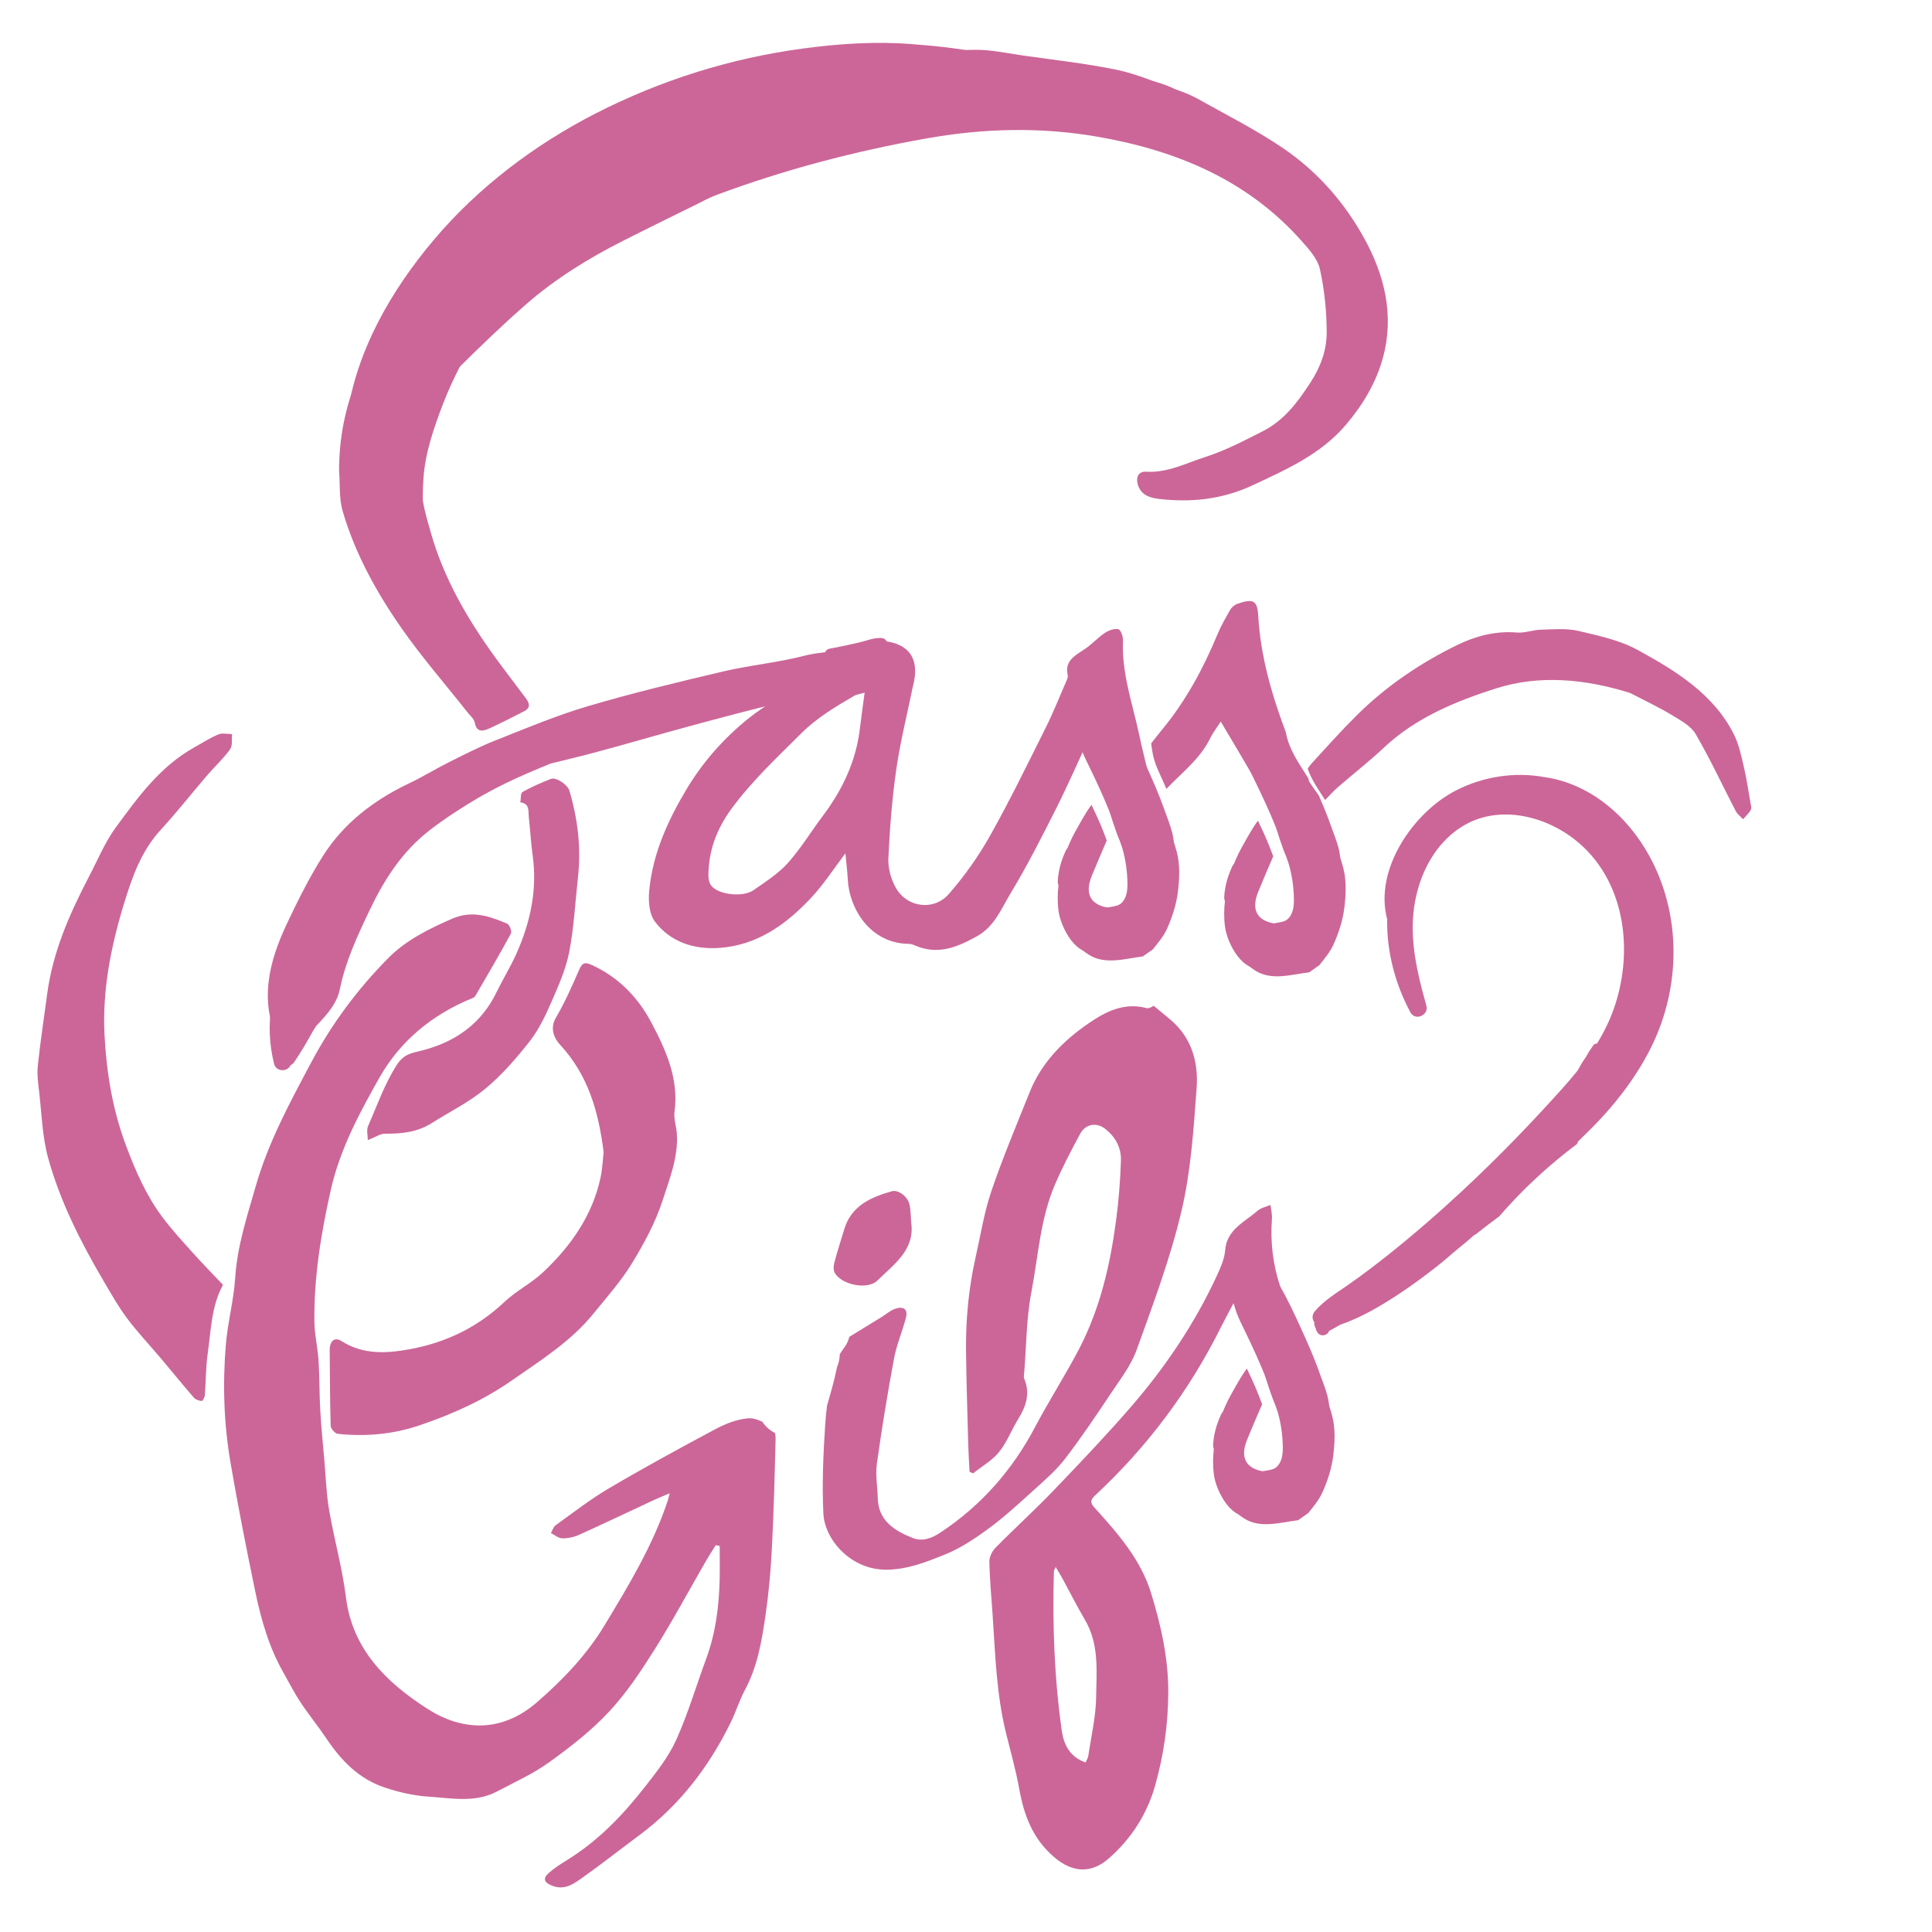 <?xml version="1.0" encoding="utf-8"?>
<!-- Generator: Adobe Illustrator 16.0.0, SVG Export Plug-In . SVG Version: 6.00 Build 0)  -->
<!DOCTYPE svg PUBLIC "-//W3C//DTD SVG 1.1//EN" "http://www.w3.org/Graphics/SVG/1.1/DTD/svg11.dtd">
<svg version="1.1" id="Layer_1" xmlns="http://www.w3.org/2000/svg" xmlns:xlink="http://www.w3.org/1999/xlink" x="0px" y="0px"
	 width="650px" height="650px" viewBox="0 0 650 650" enable-background="new 0 0 650 650" xml:space="preserve">
<path fill-rule="evenodd" clip-rule="evenodd" fill="#CC6698" d="M449.504,284.586c-1.561-6.873-5.562-13.266-8.682-19.783
	c-0.497-1.039-0.677-1.904-0.509-2.71c-0.25-0.406-0.502-0.812-0.758-1.213c-2.88-4.508-6.057-9.202-6.936-14.495
	c-0.022-0.057-0.045-0.114-0.067-0.171c-4.75-12.646-8.455-25.494-9.233-39.017c-0.302-5.229-1.715-5.875-6.924-4.087
	c-0.972,0.334-1.988,1.162-2.487,2.022c-1.603,2.764-3.182,5.571-4.4,8.5c-4.742,11.395-10.567,22.194-18.563,31.871
	c-1.218,1.475-2.394,2.986-3.649,4.615c0.188,1.499,0.403,2.993,0.752,4.456c0.707,2.964,2.052,5.597,3.305,8.375
	c0.37,0.819,0.716,1.646,1.054,2.478c0.034-0.036,0.062-0.071,0.097-0.108c5.123-5.368,11.213-9.979,14.563-16.772
	c1.076-2.182,2.608-4.162,3.642-5.782c3.904,6.586,7.712,12.934,11.398,19.324c3.826,3.623,7.093,8.155,9.222,13.028
	c0.071,0.033,0.137,0.071,0.209,0.103c3.333,1.484,5.156,4.891,5.535,8.456c2.281,3.468,4.09,7.15,5.227,10.698
	c2.037,6.362,1.169,13.51-2.172,18.597c0.661-0.359,1.266-0.771,1.777-1.258C449.813,304.181,451.74,294.431,449.504,284.586z"/>
<path fill-rule="evenodd" clip-rule="evenodd" fill="#CC6698" d="M588.887,269.892c-0.69-3.966-1.257-7.961-2.183-11.878
	c-0.869-3.677-1.634-7.495-3.312-10.859c-6.758-13.547-19.443-21.395-32.404-28.475c-6.008-3.283-13.192-4.845-20.036-6.432
	c-3.984-0.923-8.356-0.506-12.546-0.394c-2.71,0.071-5.452,1.183-8.097,0.956c-7.253-0.62-14.095,1.275-20.15,4.243
	c-12.409,6.084-23.801,13.814-33.544,23.455c-5.297,5.242-10.253,10.797-15.292,16.272c-0.515,0.559-0.951,1.184-1.366,1.826
	c1.238,3.754,3.751,7.218,5.862,10.553c1.395-1.43,2.719-2.931,4.224-4.247c5.124-4.481,10.55-8.665,15.49-13.32
	c10.655-10.043,24.102-15.635,37.788-19.985c14.691-4.671,29.943-3.141,44.709,1.413c0.539,0.166,1.041,0.447,1.541,0.708
	c4.312,2.254,8.748,4.326,12.886,6.84c2.939,1.785,6.436,3.663,8.018,6.377c4.915,8.432,9.005,17.297,13.504,25.952
	c0.541,1.04,1.624,1.825,2.456,2.729c0.894-1.048,1.983-2.005,2.606-3.183C589.391,271.784,589.036,270.744,588.887,269.892z"/>
<path fill-rule="evenodd" clip-rule="evenodd" fill="#CC6698" d="M366.966,247.097c0.728,1.729,1.363,3.092,1.882,4.492
	c1.534,4.137,2.979,8.305,4.534,12.435c4.357-1.867,10.135-1.137,13.149,2.326c1.181,1.357,2.314,2.881,3.438,4.467
	c-0.989-2.366-1.604-4.736-2.076-7.157c-0.105,0.136-0.207,0.267-0.314,0.405c-0.625-1.922-1.016-2.909-1.264-3.93
	c-1.027-4.232-2.091-8.458-2.996-12.715c-2.245-10.567-5.996-20.896-5.498-31.912c0.061-1.321-0.73-3.615-1.569-3.82
	c-1.339-0.328-3.278,0.408-4.554,1.254c-2.232,1.481-4.041,3.531-6.232,5.079c-3.314,2.339-7.448,4.01-6.24,9.16
	c0.175,0.749-0.348,1.699-0.696,2.499c-2.179,5.017-4.2,10.107-6.646,15.006c-6.088,12.188-12.03,24.463-18.717,36.354
	c-3.914,6.96-8.632,13.656-13.932,19.726c-5.063,5.798-14.085,4.581-17.831-2.049c-1.66-2.938-2.678-6.674-2.52-9.986
	c0.48-10.089,1.249-20.204,2.71-30.202c1.416-9.681,3.882-19.221,5.775-28.842c0.794-4.039-0.148-5.46-4.108-7.316
	c-0.57-0.268-0.954-0.88-1.513-1.181c-1.383-0.745-2.865-2.072-4.225-1.986c-8.958,0.565-17.948-0.901-26.92,1.416
	c-8.92,2.304-18.249,3.151-27.235,5.265c-15.293,3.599-30.596,7.268-45.631,11.716c-10.658,3.153-20.945,7.492-31.273,11.588
	c-5.367,2.13-10.51,4.795-15.668,7.375c-4.442,2.222-8.666,4.846-13.152,6.977c-11.914,5.657-21.968,13.421-28.877,24.25
	c-4.604,7.218-8.422,14.931-12.087,22.639c-6.295,13.241-9.719,26.778-2.571,40.867c0.683,1.346,0.961,2.878,1.428,4.324
	c0.437,0.119,0.873,0.238,1.31,0.358c1.915-2.249,3.81-4.512,5.746-6.742c4.466-5.142,10.402-9.786,11.742-16.401
	c1.917-9.464,5.933-18.012,10.02-26.599c4.897-10.288,10.969-19.84,20.409-27.085c10.778-8.275,22.886-14.561,34.725-21.262
	c1.956-1.108,3.423-3.017,5.406-4.057c2.774-1.456,5.767-2.582,8.76-3.604c9.576-3.271,19.083-6.783,28.83-9.517
	c7.837-2.199,15.997-3.344,23.986-5.068c5.646-1.219,11.249-2.624,16.87-3.946c0.135,0.349,0.271,0.699,0.408,1.047
	c-0.996,0.862-1.932,1.796-2.998,2.571c-2.906,2.116-5.99,4.026-8.784,6.266c-8.564,6.867-15.63,14.929-21.166,24.228
	c-6.321,10.62-11.267,21.721-12.39,33.97c-0.312,3.402-0.016,7.704,1.927,10.277c5.138,6.806,13.069,9.458,21.681,8.855
	c12.915-0.905,22.535-8.011,30.785-16.755c4.232-4.484,7.566-9.736,11.616-15.047c0.301,3.181,0.667,5.92,0.8,8.67
	c0.48,9.979,7.575,21.658,20.577,21.77c0.665,0.005,1.37,0.229,1.982,0.501c7.667,3.397,14.26,0.634,20.851-3.021
	c5.976-3.314,8.224-9.279,11.337-14.426c5.62-9.291,10.524-18.99,15.401-28.667C359.406,263.923,362.973,255.697,366.966,247.097z
	 M289.322,244.979c-1.275,10.942-5.792,20.618-12.479,29.499c-3.975,5.279-7.395,10.99-11.809,15.902
	c-3.206,3.569-7.505,6.312-11.551,9.119c-3.393,2.354-11.041,1.642-13.876-1.158c-0.829-0.818-1.269-2.321-1.271-3.512
	c-0.026-8.394,2.694-15.837,7.814-22.798c6.859-9.324,15.282-17.201,23.484-25.36c5.252-5.223,11.448-8.896,17.761-12.576
	c0.728-0.424,1.665-0.524,3.503-1.072C290.302,237.517,289.758,241.242,289.322,244.979z"/>
<path fill-rule="evenodd" clip-rule="evenodd" fill="#CC6698" d="M114.085,158.409c-0.032-10.738,1.991-21.143,6.048-31.035
	c2.599-6.338,5.934-12.543,9.897-18.201c5.479-7.82,11.545-15.323,17.971-22.464c3.822-4.246,8.68-7.7,13.322-11.212
	c5.356-4.054,10.895-7.907,16.519-11.621c9.085-5.998,18.087-12.159,27.552-17.575c6.112-3.499,12.871-6.075,19.549-8.557
	c8.907-3.312,17.964-6.286,27.057-9.113c7.05-2.192,14.211-4.096,21.402-5.832c6.29-1.517,12.681-2.663,19.046-3.883
	c1.783-0.342,3.627-0.422,5.45-0.531c10.027-0.604,20.05-1.511,30.084-1.629c5.432-0.064,10.896,1.162,16.323,1.937
	c10.501,1.499,21.087,2.65,31.441,4.8c6.76,1.402,13.193,4.266,19.736,6.566c2.46,0.865,4.954,1.772,7.2,3.033
	c9.795,5.498,19.922,10.579,29.14,16.859c11.461,7.811,20.469,18.17,27.03,29.998c6.982,12.587,10.319,26.148,6.419,40.397
	c-2.298,8.397-6.724,15.848-12.517,22.643c-8.375,9.822-19.918,14.971-31.439,20.332c-10.031,4.668-20.496,5.823-31.411,4.533
	c-3.245-0.383-6.045-1.394-7.077-4.762c-0.78-2.546,0.267-4.546,2.681-4.393c7.3,0.466,13.572-2.904,20.083-4.981
	c6.678-2.131,12.974-5.459,19.233-8.629c7.28-3.688,11.806-9.853,16.084-16.429c3.462-5.318,5.462-10.953,5.442-16.902
	c-0.024-7.105-0.749-14.32-2.294-21.261c-0.771-3.454-3.708-6.679-6.251-9.536c-18.034-20.263-41.746-30.343-68.723-34.991
	c-19.219-3.312-38.236-2.799-57.281,0.587c-24.25,4.311-47.946,10.524-70.927,19.108c-2.335,0.872-4.529,2.098-6.765,3.202
	c-8.215,4.058-16.453,8.08-24.623,12.219c-11.66,5.906-22.699,12.758-32.437,21.253c-7.994,6.975-15.619,14.351-23.137,21.796
	c-5.818,5.765-8.497,13.101-9.922,20.836c-0.829,4.499-1.341,9.05-2.013,13.575c-1.057,7.117,1.042,13.816,2.941,20.552
	c4.356,15.449,12.343,29.199,21.826,42.244c3.307,4.548,6.756,9.001,10.124,13.509c1.177,1.575,1.825,3.212-0.46,4.397
	c-3.765,1.953-7.559,3.863-11.406,5.661c-2.344,1.096-4.61,1.801-5.311-1.918c-0.218-1.161-1.476-2.158-2.299-3.201
	c-7.545-9.562-15.605-18.8-22.525-28.755c-8.403-12.09-15.478-24.994-19.577-39.059C114.037,167.68,114.44,162.944,114.085,158.409z
	"/>
<path fill-rule="evenodd" clip-rule="evenodd" fill="#CC6698" d="M256.453,478.309c-1.619-0.744-3.297-1.275-4.832-1.133
	c-3.723,0.343-7.545,1.831-10.868,3.604c-12.074,6.442-24.09,13.003-35.859,19.931c-6.283,3.698-12.045,8.201-17.959,12.446
	c-0.781,0.561-1.067,1.743-1.582,2.638c1.262,0.625,2.514,1.737,3.79,1.763c1.879,0.037,3.928-0.391,5.635-1.161
	c8.462-3.818,16.834-7.822,25.248-11.739c1.557-0.725,3.164-1.353,5.282-2.252c-0.361,1.356-0.495,1.984-0.696,2.591
	c-4.966,14.967-13.18,28.518-21.315,41.97c-5.846,9.664-13.765,18.034-22.588,25.694c-12.065,10.474-25.306,9.656-36.805,2.312
	c-13.972-8.923-25.353-20.153-27.504-37.508c-1.228-9.908-3.991-19.635-5.683-29.502c-0.935-5.452-1.1-11.024-1.581-16.544
	c-0.497-5.687-1.071-11.371-1.396-17.067c-0.315-5.524-0.215-11.07-0.565-16.59c-0.273-4.313-1.333-8.598-1.393-12.903
	c-0.209-15.091,2.214-29.902,5.538-44.63c3.064-13.58,9.634-25.848,16.422-37.813c6.878-12.126,17.663-21.135,31.275-26.634
	c0.37-0.149,0.754-0.458,0.947-0.79c4.029-6.937,8.111-13.85,11.922-20.894c0.41-0.758-0.457-3.02-1.29-3.366
	c-5.935-2.461-11.739-4.597-18.55-1.619c-7.883,3.448-15.48,7.208-21.418,13.214c-10.374,10.49-19.032,22.165-25.905,35.073
	c-7.178,13.481-14.443,26.891-18.651,41.563c-2.914,10.168-6.248,20.199-6.936,30.879c-0.486,7.545-2.521,14.994-3.151,22.538
	c-1.117,13.342-0.676,26.715,1.604,39.932c2.48,14.381,5.299,28.715,8.264,43.014c1.965,9.472,4.604,18.796,9.487,27.385
	c1.9,3.343,3.632,6.788,5.756,9.998c2.766,4.177,5.97,8.09,8.762,12.253c4.844,7.22,10.729,13.417,19.366,16.356
	c4.804,1.634,9.957,2.828,15.028,3.151c7.658,0.489,15.6,2.141,22.914-1.728c5.952-3.147,12.208-5.961,17.595-9.844
	c7.15-5.153,14.23-10.661,20.152-17.017c5.93-6.364,10.797-13.735,15.412-21.072c6.152-9.784,11.603-19.966,17.377-29.965
	c0.975-1.688,2.064-3.316,3.101-4.972c0.443,0.083,0.886,0.164,1.329,0.246c0,3.78,0.075,7.563-0.015,11.342
	c-0.214,9.067-1.347,17.992-4.53,26.617c-3.365,9.113-6.108,18.471-10.1,27.325c-2.528,5.607-6.543,10.698-10.416,15.651
	c-7.38,9.44-15.633,18.133-26.128,24.642c-2.194,1.363-4.42,2.758-6.319,4.453c-2.116,1.89-1.546,3.202,1.071,4.251
	c4.282,1.717,7.386-0.643,10.341-2.736c6.48-4.595,12.707-9.513,19.079-14.246c13.637-10.133,23.434-23.084,30.701-37.867
	c1.787-3.635,2.958-7.552,4.87-11.118c4.13-7.709,5.551-16.079,6.789-24.448c1.11-7.518,1.804-15.114,2.202-22.699
	c0.649-12.362,0.956-24.742,1.269-37.118c0.015-0.602-0.047-1.333-0.192-2.024C259.02,481.232,257.513,479.937,256.453,478.309z"/>
<path fill-rule="evenodd" clip-rule="evenodd" fill="#CC6698" d="M448.179,476.284c-1.71-6.385-4.414-12.527-6.793-18.754
	c-1.208-1.89-2.25-3.844-3.171-5.848c-3.187-4.292-5.828-8.954-5.791-13.897c0-0.091,0.017-0.175,0.029-0.258
	c-0.236-0.558-0.437-1.118-0.655-1.676c-1.184-0.608-1.463-1.927-1.09-3.018c-2.456-7.417-3.363-14.96-2.779-22.795
	c0.114-1.532-0.312-3.1-0.488-4.652c-1.457,0.628-3.196,0.96-4.319,1.936c-4.39,3.813-10.381,6.362-10.928,13.257
	c-0.225,2.845-1.463,5.708-2.69,8.375c-7.48,16.263-17.47,31.098-29.328,44.735c-8.341,9.592-17.14,18.834-25.972,28.025
	c-6.242,6.497-12.958,12.58-19.28,19.008c-1.172,1.191-2.104,3.165-2.071,4.757c0.117,5.867,0.689,11.727,1.085,17.588
	c0.909,13.45,1.269,26.954,4.566,40.161c1.556,6.236,3.293,12.452,4.432,18.761c1.568,8.689,4.459,16.529,11.575,22.697
	c6.709,5.817,13.003,5.369,18.452,0.623c7.552-6.574,12.906-14.878,15.627-24.443c2.904-10.207,4.382-20.559,4.461-31.196
	c0.083-11.61-2.406-22.682-5.781-33.682c-3.469-11.307-11.177-20.091-19.039-28.761c-1.426-1.573-1.477-2.541,0.15-4.053
	c17.648-16.422,31.723-35.282,42.312-56.497c1.218-2.438,2.527-4.834,4.3-8.217c0.767,1.596,1.478,3.076,2.157,4.49
	c0.965-0.209,1.992,0.094,2.491,1.187c2.035,4.457,4.01,8.967,5.798,13.545c1.259,2.128,2.351,4.333,3.186,6.614
	c3.599,7.267,10.014,25.169,2.308,30.131c-0.371,0.401-0.91,0.667-1.654,0.776c-0.433,0.146-0.886,0.271-1.382,0.356
	c-0.752,0.128-1.398-0.055-1.908-0.406c-6.279-0.645-9.102-4.208-6.419-10.776c1.632-3.995,3.337-7.964,5.05-11.931
	c-1.295-3.597-2.78-7.118-4.464-10.571c-0.229-0.469-0.446-0.955-0.659-1.445c-2.078,2.779-3.699,5.881-5.406,8.899
	c-5.717,10.098-6.099,20.969-3.511,31.706c0.905,3.752,4.547,7.723,8.09,9.9c5.523,3.395,11.961,1.274,18.078,0.521
	c1.137-0.802,2.264-1.622,3.403-2.417c1.758-2.202,3.595-4.378,4.715-6.846c1.771-3.903,3.145-8.133,3.675-12.338
	C449.103,485.386,449.329,480.576,448.179,476.284z M368.775,571.133c-0.106,6.566-1.671,13.114-2.64,19.663
	c-0.105,0.703-0.563,1.36-0.91,2.162c-5.414-1.878-7.365-6.201-8.004-10.704c-2.521-17.779-3.15-35.675-2.648-53.607
	c0.008-0.28,0.216-0.557,0.589-1.459c0.922,1.565,1.637,2.703,2.277,3.877c2.523,4.626,4.889,9.336,7.562,13.883
	C369.87,553.226,368.917,562.307,368.775,571.133z"/>
<path fill-rule="evenodd" clip-rule="evenodd" fill="#CC6698" d="M396.343,345.54c-2.285-2.537-5.19-4.569-8.188-7.154
	c-0.21,0.076-1.482,1.025-2.398,0.78c-7.598-2.036-13.809,1.22-19.436,5.068c-8.724,5.967-15.962,13.385-19.883,23.168
	c-4.43,11.056-9.067,22.056-12.889,33.303c-2.452,7.215-3.631,14.823-5.313,22.27c-2.363,10.461-3.356,21.064-3.225,31.746
	c0.129,10.557,0.469,21.112,0.754,31.667c0.078,2.932,0.287,5.861,0.437,8.791c0.393,0.171,0.785,0.343,1.178,0.514
	c2.969-2.368,6.463-4.351,8.769-7.204c2.679-3.316,4.174-7.474,6.443-11.122c2.668-4.287,4.059-8.615,2.001-13.5
	c-0.236-0.562-0.082-1.296-0.026-1.943c0.776-9.044,0.687-18.062,2.422-27.149c2.327-12.185,2.975-24.677,7.967-36.3
	c2.497-5.814,5.451-11.465,8.475-17.054c1.805-3.335,5.52-3.892,8.408-1.627c3.532,2.77,5.433,6.474,5.287,10.708
	c-0.226,6.589-0.729,13.193-1.586,19.736c-1.987,15.185-5.402,30.072-12.631,43.869c-4.59,8.76-9.993,17.134-14.604,25.884
	c-7.59,14.4-18.001,26.401-31.918,35.62c-2.858,1.892-5.989,3.14-9.35,1.812c-6.263-2.475-11.537-5.92-11.717-13.337
	c-0.095-3.893-0.83-7.855-0.301-11.664c1.648-11.848,3.591-23.667,5.781-35.437c0.866-4.658,2.837-9.12,4.013-13.739
	c0.67-2.632-0.694-3.823-3.433-2.993c-1.724,0.522-3.172,1.862-4.748,2.829c-3.675,2.255-7.339,4.502-10.898,6.685
	c-0.257,1.121-0.707,2.203-1.405,3.189c-0.594,0.816-1.154,1.647-1.693,2.488c-0.03,0.076-0.063,0.152-0.094,0.228
	c-0.061,1.599-0.383,3.025-0.931,4.263c-0.852,4.369-2.128,8.672-3.368,12.966c-0.26,2.141-0.481,4.284-0.62,6.432
	c-0.643,9.942-1.089,19.951-0.61,29.886c0.423,8.787,9.33,19.197,21.65,18.889c6.994-0.175,13.004-2.604,19.003-4.999
	c5.364-2.142,10.342-5.453,14.981-8.874c5.399-3.98,10.339-8.547,15.299-13.038c3.638-3.294,7.429-6.569,10.368-10.397
	c5.443-7.09,10.431-14.508,15.379-21.929c3.178-4.766,6.836-9.488,8.726-14.736c5.549-15.409,11.351-30.852,15.084-46.702
	c3.176-13.481,4.077-27.516,5.086-41.365C403.118,358.829,401.639,351.418,396.343,345.54z"/>
<path fill-rule="evenodd" clip-rule="evenodd" fill="#CC6698" d="M203.086,387.675c-1.717-13.81-5.224-25.996-14.698-36.23
	c-1.893-2.046-3.51-5.398-1.352-9.081c3.052-5.209,5.492-10.764,7.898-16.286c1.101-2.526,2.275-2.293,4.431-1.295
	c8.932,4.137,15.377,10.988,19.64,18.997c4.949,9.298,9.449,19.107,7.931,30.201c-0.327,2.396,0.617,4.929,0.781,7.411
	c0.518,7.895-2.461,15.262-4.81,22.523c-2.389,7.389-6.235,14.479-10.345,21.2c-3.648,5.967-8.435,11.321-12.888,16.821
	c-7.548,9.323-17.723,15.717-27.574,22.568c-9.633,6.7-20.232,11.438-31.293,15.145c-8.676,2.908-17.937,3.745-27.19,2.742
	c-0.92-0.101-2.339-1.741-2.368-2.698c-0.253-8.446-0.23-16.899-0.324-25.351c-0.034-3.179,1.616-4.65,3.952-3.164
	c7.281,4.633,15.076,4.212,23.13,2.719c12.26-2.273,22.775-7.448,31.694-15.872c3.928-3.71,9.054-6.272,12.994-9.974
	c9.43-8.861,16.591-19.146,19.325-31.739C202.682,393.262,202.799,390.102,203.086,387.675z"/>
<path fill-rule="evenodd" clip-rule="evenodd" fill="#CC6698" d="M75.023,432.284c-3.918,7.092-4.009,15.239-5.147,23.136
	c-0.661,4.596-0.584,9.286-0.948,13.925c-0.057,0.729-0.751,2.031-1.055,2.007c-0.917-0.073-2.068-0.452-2.631-1.101
	c-3.763-4.348-7.374-8.812-11.08-13.206c-3.781-4.482-7.843-8.77-11.352-13.434c-2.914-3.87-5.299-8.114-7.752-12.28
	c-7.829-13.299-14.811-27.025-18.872-41.788c-1.976-7.185-2.15-14.826-3.021-22.273c-0.34-2.912-0.75-5.896-0.441-8.782
	c0.865-8.088,2.087-16.143,3.169-24.209c1.881-14.006,7.489-26.813,14.026-39.313c2.941-5.624,5.373-11.608,9.123-16.705
	c7.424-10.093,14.81-20.396,26.4-26.857c2.652-1.479,5.217-3.15,8.014-4.318c1.309-0.546,3.073-0.104,4.631-0.111
	c-0.19,1.736,0.224,3.866-0.687,5.132c-2.25,3.124-5.174,5.802-7.707,8.752c-5.223,6.082-10.172,12.387-15.596,18.299
	c-6.624,7.217-9.653,15.966-12.366,24.837c-4.42,14.441-7.352,29.23-6.56,44.271c0.662,12.533,2.667,24.952,7.164,36.993
	c3.198,8.563,6.777,16.821,12.285,24.21c3.154,4.233,6.786,8.155,10.333,12.111C68.197,425.198,71.615,428.674,75.023,432.284z"/>
<path fill-rule="evenodd" clip-rule="evenodd" fill="#CC6698" d="M123.748,383.572c0-1.596-0.508-3.379,0.085-4.722
	c3.04-6.878,5.433-13.94,9.605-20.484c2.462-3.861,5.152-4.08,8.615-4.964c11.399-2.91,19.973-9.196,25.001-19.576
	c2.095-4.327,4.661-8.456,6.624-12.832c4.786-10.665,7.169-21.727,5.507-33.4c-0.598-4.198-0.78-8.448-1.273-12.662
	c-0.231-1.976,0.46-4.553-2.85-4.987c0.225-1.207,0.024-3.089,0.749-3.501c3.026-1.722,6.28-3.12,9.555-4.397
	c1.709-0.667,5.609,1.929,6.216,3.99c2.794,9.501,3.979,19.154,2.882,29.01c-0.936,8.414-1.336,16.919-2.948,25.211
	c-1.125,5.796-3.618,11.413-6.02,16.904c-2.006,4.589-4.224,9.267-7.32,13.215c-4.461,5.687-9.313,11.282-14.908,15.925
	c-5.439,4.516-12.033,7.77-18.104,11.604c-4.773,3.014-10.088,3.561-15.653,3.515C127.944,381.408,126.368,382.551,123.748,383.572z
	"/>
<path fill-rule="evenodd" clip-rule="evenodd" fill="#CC6698" d="M306.564,411.36c1.301,9.181-5.859,14.029-11.361,19.455
	c-3.388,3.34-12.326,1.381-14.42-2.691c-0.489-0.951-0.33-2.38-0.036-3.483c1.01-3.77,2.209-7.495,3.344-11.233
	c2.319-7.635,8.778-10.624,15.967-12.623c2.204-0.613,5.338,1.811,5.93,4.449C306.435,407.224,306.39,409.314,306.564,411.36z"/>
<path fill-rule="evenodd" clip-rule="evenodd" fill="#CC6698" d="M397.266,31.104c-8.438-5.171-18.89-5.256-28.493-6.365
	c-9.099-1.05-18.212-1.967-27.322-2.907c-3.562-1.977-7.72-3.064-11.792-4.002c-7.574-1.744-15.428-2.391-23.159-3.006
	c-12.057-0.959-24.373-0.106-36.335,1.499c-24.395,3.273-47.856,10.636-69.775,21.852c-20.506,10.493-39.491,24.83-54.38,42.451
	c-14.373,17.01-26.377,37.706-29.3,60.066c-1.15,8.8-0.634,16.944,0.944,25.624c0.483,2.659,3.967,2.95,5.54,1.253
	c0.028,1.915,0.126,3.828,0.284,5.736c0.573,6.913,1.261,12.662,7.033,17.068c3.454,2.637,9.607,0.736,11.448-3.001
	c2.465-5.005,1.207-8.85,0.621-14.067c-0.476-4.233-0.393-8.512-0.078-12.752c0.632-8.521,3.566-16.882,6.597-24.803
	c3.145-8.218,7.458-15.94,11.546-23.71c3.822-7.262,8.236-16.599,8.574-24.891c0.051-1.241-0.513-2.372-1.382-3.194
	c8.413-8.044,17.738-15.174,27.434-21.32c19.751-12.521,41.759-20.9,64.627-25.596c11.434-2.348,23.057-3.44,34.722-3.6
	c13.959-0.191,26.937,1.999,40.406,5.374c2.898,0.726,5.808,0.585,8.685-0.005c7.091,0.912,14.183,1.821,21.265,2.798
	c10.136,1.398,20.435,4.292,30.62,2.292C401.805,42.679,402.103,34.068,397.266,31.104z"/>
<path fill-rule="evenodd" clip-rule="evenodd" fill="#CC6698" d="M444.024,462.123c-1.812-5.192-4.049-10.232-6.327-15.233
	c-2.293-5.035-4.603-10.061-7.443-14.809c-1.308-2.186-6.627-7.52-9.397-4.059c-0.949,1.186-1.472,2.513-1.683,3.927
	c-1.777,0.667-3.196,2.354-2.924,4.674c-0.018,0.042-0.026,0.089-0.043,0.131c-0.088-0.036-0.177-0.077-0.265-0.109
	c-0.449-0.163-1.038,0.268-0.989,0.753c0.357,3.544,2.555,7.663,4.087,10.838c2.245,4.655,4.409,9.305,6.343,14.102
	c0.65,1.613,1.902,6.24,3.691,10.403c0.268,0.773,0.535,1.545,0.798,2.319c1.101,3.835,1.66,7.781,1.713,11.823
	c0.03,2.288-0.249,4.854-1.938,6.535c-1.934,1.925-5.434,0.707-7.566,3.076c-0.982,1.091-1.404,2.808-0.531,4.118
	c3.566,5.354,9.158,3.777,13.243,0.102c1.709,0.955,4.025,0.815,5.839-0.67c3.672-3.007,3.841-9.562,3.667-13.927
	c-0.074-1.851-0.302-3.678-0.637-5.484c1.29-0.626,2.375-1.775,2.946-3.325C448.407,472.424,445.653,466.791,444.024,462.123z"/>
<path fill-rule="evenodd" clip-rule="evenodd" fill="#CC6698" d="M424.174,504.881c-0.85-2.39-2.149-3.039-4.005-4.556
	c-1.926-1.575-2.639-4.041-3.186-6.356c-1.06-4.492-1.015-10.974,0.494-15.356c0.202-0.586,0.214-1.138,0.111-1.651
	c0.118-0.499,0.233-0.999,0.339-1.5c0.76-3.608-3.791-5.074-5.533-2.333c-0.016-0.007-0.032-0.014-0.048-0.021
	c-0.289,0.6-0.567,1.199-0.84,1.799c-0.251,0.25-0.479,0.542-0.652,0.914c-1.526,3.266-2.461,6.473-2.704,10.079
	c-0.042,0.627,0.047,1.172,0.231,1.64c-0.328,2.802-0.386,5.658,0.051,8.788c0.747,5.355,6.139,16.078,13.068,13.264
	C423.317,508.852,424.933,507.014,424.174,504.881z"/>
<g>
	<path fill-rule="evenodd" clip-rule="evenodd" fill="#CC6698" d="M395.913,286.618c-1.71-6.385-4.414-12.527-6.793-18.754
		c-1.208-1.89-2.25-3.844-3.171-5.848c-3.187-4.292-5.828-8.954-5.791-13.897c0-0.091,0.017-0.175,0.029-0.258
		c-0.236-0.558-0.437-1.118-0.655-1.676c-1.184-0.608-1.463-1.927-1.09-3.018c-2.456-7.417-3.363-14.96-2.779-22.795
		c0.114-1.532-0.312-3.1-0.488-4.652c-1.457,0.628-3.196,0.96-4.319,1.936c-4.39,3.813-10.381,6.362-10.928,13.257
		c-0.225,2.845-1.463,5.708-2.69,8.375c-4.975,10.816-11.066,20.997-18.072,30.618c-0.067,1.355-0.131,2.71-0.191,4.065
		c0.032,4.706,0.084,9.412,0.152,14.118c7.375-9.721,13.811-20.081,19.3-31.079c1.218-2.438,2.527-4.834,4.3-8.217
		c0.767,1.596,1.478,3.076,2.157,4.49c0.965-0.209,1.992,0.094,2.491,1.187c2.035,4.457,4.01,8.967,5.798,13.545
		c1.259,2.128,2.351,4.333,3.186,6.614c3.599,7.267,10.014,25.169,2.308,30.131c-0.371,0.401-0.91,0.667-1.654,0.776
		c-0.433,0.146-0.886,0.271-1.382,0.356c-0.752,0.128-1.398-0.055-1.908-0.406c-6.279-0.645-9.102-4.208-6.419-10.776
		c1.632-3.995,3.337-7.964,5.05-11.931c-1.295-3.597-2.78-7.118-4.464-10.571c-0.229-0.469-0.446-0.955-0.659-1.445
		c-2.078,2.779-3.699,5.881-5.406,8.899c-5.717,10.098-6.099,20.969-3.511,31.706c0.905,3.752,4.547,7.723,8.09,9.9
		c5.523,3.395,11.961,1.274,18.078,0.521c1.137-0.802,2.264-1.622,3.403-2.417c1.758-2.202,3.595-4.378,4.715-6.846
		c1.771-3.903,3.145-8.133,3.675-12.338C396.836,295.72,397.062,290.91,395.913,286.618z"/>
	<path fill-rule="evenodd" clip-rule="evenodd" fill="#CC6698" d="M391.757,272.457c-1.812-5.192-4.049-10.232-6.327-15.233
		c-2.293-5.035-4.603-10.061-7.443-14.809c-1.308-2.186-6.627-7.52-9.397-4.059c-0.949,1.186-1.472,2.513-1.683,3.927
		c-1.777,0.667-3.196,2.354-2.924,4.674c-0.018,0.042-0.026,0.089-0.043,0.131c-0.088-0.036-0.177-0.077-0.265-0.109
		c-0.449-0.163-1.038,0.268-0.989,0.753c0.357,3.544,2.555,7.663,4.087,10.838c2.245,4.655,4.409,9.305,6.343,14.102
		c0.65,1.613,1.902,6.24,3.691,10.403c0.268,0.773,0.535,1.545,0.798,2.319c1.101,3.835,1.66,7.781,1.713,11.823
		c0.03,2.288-0.249,4.854-1.938,6.535c-1.934,1.925-5.434,0.707-7.566,3.076c-0.982,1.091-1.404,2.808-0.531,4.118
		c3.566,5.354,9.158,3.777,13.243,0.102c1.709,0.955,4.025,0.815,5.839-0.67c3.672-3.007,3.841-9.562,3.667-13.927
		c-0.074-1.851-0.302-3.678-0.637-5.484c1.29-0.626,2.375-1.775,2.946-3.325C396.14,282.758,393.386,277.125,391.757,272.457z"/>
	<path fill-rule="evenodd" clip-rule="evenodd" fill="#CC6698" d="M371.908,315.215c-0.85-2.39-2.149-3.039-4.005-4.556
		c-1.926-1.575-2.639-4.041-3.186-6.356c-1.06-4.492-1.015-10.974,0.494-15.356c0.202-0.586,0.214-1.138,0.111-1.651
		c0.118-0.499,0.233-0.999,0.339-1.5c0.76-3.608-3.791-5.074-5.533-2.333c-0.016-0.007-0.032-0.014-0.048-0.021
		c-0.289,0.6-0.567,1.199-0.84,1.799c-0.251,0.25-0.479,0.542-0.652,0.914c-1.526,3.266-2.461,6.473-2.704,10.079
		c-0.042,0.627,0.047,1.172,0.231,1.64c-0.328,2.802-0.386,5.658,0.051,8.788c0.747,5.355,6.139,16.078,13.068,13.264
		C371.051,319.186,372.666,317.348,371.908,315.215z"/>
</g>
<g>
	<path fill-rule="evenodd" clip-rule="evenodd" fill="#CC6698" d="M445.12,273.197c-1.208-1.89-2.25-3.844-3.171-5.848
		c-2.481-3.342-4.625-6.908-5.438-10.656c-4.302-7.046-8.42-14.244-13.576-20.747c-1.039-1.311-1.857-2.739-2.42-4.219
		c-0.116,7.694-0.48,15.367-1.517,22.962c0.662,1.378,1.29,2.686,1.887,3.928c0.965-0.209,1.992,0.094,2.491,1.187
		c2.035,4.457,4.01,8.967,5.798,13.545c1.259,2.128,2.351,4.333,3.186,6.614c3.599,7.267,10.014,25.169,2.308,30.131
		c-0.371,0.401-0.91,0.667-1.654,0.776c-0.433,0.146-0.886,0.271-1.382,0.356c-0.752,0.128-1.398-0.055-1.908-0.406
		c-6.279-0.645-9.102-4.208-6.419-10.776c1.632-3.995,3.337-7.964,5.05-11.931c-1.295-3.597-2.78-7.118-4.464-10.571
		c-0.229-0.469-0.446-0.955-0.659-1.445c-2.078,2.779-3.699,5.881-5.406,8.899c-5.717,10.098-6.099,20.969-3.511,31.706
		c0.905,3.752,4.547,7.723,8.09,9.9c5.523,3.395,11.961,1.274,18.078,0.521c1.137-0.802,2.264-1.622,3.403-2.417
		c1.758-2.202,3.595-4.378,4.715-6.846c1.771-3.903,3.145-8.133,3.675-12.338c0.562-4.469,0.788-9.278-0.362-13.57
		C450.203,285.566,447.499,279.424,445.12,273.197z"/>
	<path fill-rule="evenodd" clip-rule="evenodd" fill="#CC6698" d="M443.709,267.662c-5.797-7.95-10.411-16.756-15.913-24.982
		c-1.186-0.295-2.325-0.093-3.207,1.009c-0.949,1.186-1.472,2.513-1.683,3.927c-0.875,0.328-1.66,0.906-2.202,1.683
		c-0.036,0.058-0.071,0.116-0.106,0.173c-0.486,0.773-0.745,1.722-0.616,2.818c-0.018,0.042-0.026,0.089-0.043,0.131
		c-0.088-0.036-0.177-0.077-0.265-0.109c-0.118-0.043-0.246-0.042-0.369-0.013c-0.098,0.821-0.205,1.641-0.317,2.46
		c0.734,3.112,2.49,6.463,3.784,9.145c2.245,4.655,4.409,9.305,6.343,14.102c0.65,1.613,1.902,6.24,3.691,10.403
		c0.268,0.773,0.535,1.545,0.798,2.319c1.101,3.835,1.66,7.781,1.713,11.823c0.03,2.288-0.249,4.854-1.938,6.535
		c-1.934,1.925-5.434,0.707-7.566,3.076c-0.982,1.091-1.404,2.808-0.531,4.118c3.566,5.354,9.158,3.777,13.243,0.102
		c1.709,0.955,4.025,0.815,5.839-0.67c3.672-3.007,3.841-9.562,3.667-13.927c-0.074-1.851-0.302-3.678-0.637-5.484
		c1.29-0.626,2.375-1.775,2.946-3.325c1.801-4.887-0.953-10.52-2.582-15.188C446.56,274.357,445.168,270.994,443.709,267.662z"/>
	<path fill-rule="evenodd" clip-rule="evenodd" fill="#CC6698" d="M427.908,320.548c-0.85-2.39-2.149-3.039-4.005-4.556
		c-1.926-1.575-2.639-4.041-3.186-6.356c-1.06-4.492-1.015-10.974,0.494-15.356c0.202-0.586,0.214-1.138,0.111-1.651
		c0.118-0.499,0.233-0.999,0.339-1.5c0.76-3.608-3.791-5.074-5.533-2.333c-0.016-0.007-0.032-0.014-0.048-0.021
		c-0.289,0.6-0.567,1.199-0.84,1.799c-0.251,0.25-0.479,0.542-0.652,0.914c-1.526,3.266-2.461,6.473-2.704,10.079
		c-0.042,0.627,0.047,1.172,0.231,1.64c-0.328,2.802-0.386,5.658,0.051,8.788c0.747,5.355,6.139,16.078,13.068,13.264
		C427.051,324.519,428.666,322.681,427.908,320.548z"/>
</g>
<path fill-rule="evenodd" clip-rule="evenodd" fill="#CC6698" d="M485.333,424.539c2.766-2.398,5.572-4.755,8.418-7.062
	c0.779-0.678,1.558-1.356,2.332-2.04c0.064,0.007,0.131,0,0.195,0.004c2.67-2.118,5.374-4.193,8.117-6.21
	c7.805-9.034,16.667-17.222,26.213-24.383c0.101-0.243,0.186-0.486,0.238-0.73c1.502-1.461,2.993-2.934,4.473-4.414
	c8.309-8.309,15.966-18.255,20.941-28.926c8.335-17.879,9.173-38.775,1.461-57.003c-6.234-14.734-18.48-27.786-34.422-31.633
	c-1.279-0.309-2.574-0.544-3.876-0.72c-9.939-1.799-20.619-0.142-29.748,4.603c-14.251,7.407-27.438,26.534-22.977,43.23
	c-0.181,10.813,2.636,21.7,7.837,31.374c1.591,2.959,6.239,0.917,5.355-2.257c-3.763-13.504-6.782-26.569-2.525-40.326
	c2.485-8.032,7.287-15.452,14.497-19.948c12.448-7.763,28.744-3.572,39.293,5.461c16.8,14.386,18.741,39.725,10.485,59.196
	c-1.233,2.907-2.695,5.661-4.325,8.301c-0.374,0.043-0.743,0.168-1.085,0.385c-0.504,0.752-1.015,1.495-1.538,2.222
	c-0.672,1.257-1.416,2.457-2.24,3.592c-0.107,0.182-0.224,0.358-0.333,0.54c-0.451,0.796-0.906,1.59-1.35,2.389
	c-3.549,4.396-7.417,8.565-11.251,12.73c-8.833,9.594-18.024,18.859-27.567,27.747c-8.144,7.584-16.559,14.878-25.273,21.8
	c-4.314,3.427-8.708,6.736-13.222,9.896c-3.915,2.741-7.957,5.123-11.075,8.778c-1.046,1.227-0.963,2.693-0.207,3.685
	c-0.054,0.486,0.024,1.006,0.231,1.496c0.107,0.253,0.205,0.51,0.305,0.766c0.016,0.064,0.019,0.132,0.036,0.196
	c0.065,0.24,0.167,0.443,0.292,0.617c0.803,2.04,3.639,1.596,4.123-0.166c0.097-0.036,0.196-0.054,0.29-0.104
	c1.153-0.615,2.289-1.246,3.401-1.906c7.229-2.498,13.935-6.47,20.276-10.686C476.041,431.767,480.75,428.233,485.333,424.539z"/>
<path fill-rule="evenodd" clip-rule="evenodd" fill="#CC6698" d="M302.644,217.057c-1.374-0.646-2.813-1.041-4.293-1.254
	c-0.37-0.697-1.072-1.2-2.119-1.165c-2.335-0.079-4.892,0.983-7.155,1.509c-3.304,0.767-6.625,1.491-9.965,2.087
	c-0.763,0.119-1.242,0.598-1.481,1.201c-1.822,0.361-3.65,0.838-5.539,1.319c-5.549,1.414-11.074,2.926-16.587,4.474
	c-10.963,3.078-21.851,6.42-32.719,9.819c-8.522,2.665-17.08,5.268-25.556,8.093c-0.187,0.036-0.373,0.069-0.566,0.138
	c-6.457,1.234-12.839,3.742-19.006,6.55c-5.103,1.833-10.129,3.927-14.584,6.729c-5.429,2.312-10.837,4.675-16.229,7.076
	c-1.026,0.457-1.058,1.631-0.556,2.449c-1.881,1.312-3.687,2.714-5.378,4.248c-2.335,2.118,0.121,5.82,2.964,5.092
	c9.416-2.409,17.923-7.855,26.609-12.083c4.844-2.358,9.819-4.414,14.795-6.461c1.957-0.478,3.888-0.962,5.78-1.414
	c11.062-2.644,21.968-5.902,32.926-8.944c10.355-2.875,20.735-5.664,31.154-8.3c5.548-1.404,11.114-2.735,16.691-4.016
	c5.357-1.23,11.427-1.738,16.054-4.896c1.842-1.258,2.803-3.717,2.59-5.918c0.074-0.018,0.148-0.036,0.223-0.054
	c1.851-0.284,3.686-0.653,5.488-1.206c0.539-0.1,0.886-0.384,1.07-0.747c0.319,0.053,0.637,0.11,0.95,0.177
	c7.237,1.55,1.98,12.033,0.939,16.396c-0.557,2.33,2.322,3.272,3.641,1.535C307.259,233.598,311.639,221.284,302.644,217.057z"/>
<path fill-rule="evenodd" clip-rule="evenodd" fill="#CC6698" d="M106.76,336.177c-0.034,0.037-0.074,0.075-0.109,0.112
	c-0.948-0.845-2.61-0.992-3.53,0.39c-0.428,0.563-0.842,1.136-1.249,1.714c-0.851,1.093-1.767,2.132-2.707,3.15
	c0.514-1.599,1.051-3.191,1.697-4.749c0.255-0.613-0.13-1.132-0.654-1.352c0.986-3.4,2.376-6.756,4.054-10.148
	c0.327-0.661,0.365-1.35,0.216-1.988c0.039-0.07,0.075-0.139,0.114-0.208c1.411-2.531-1.901-5.099-3.988-3.077
	c-9.955,9.644-11.611,25.023-8.387,37.914c0.631,2.524,4.115,2.854,5.399,0.706c0.053-0.089,0.108-0.177,0.161-0.266
	c0.446-0.218,0.862-0.555,1.205-1.049c2.285-3.302,4.268-6.775,6.22-10.272c0.718-1.13,1.381-2.298,1.993-3.5
	c1.048-1.534,2.113-3.059,3.205-4.567C111.963,336.829,108.538,334.288,106.76,336.177z"/>
</svg>
